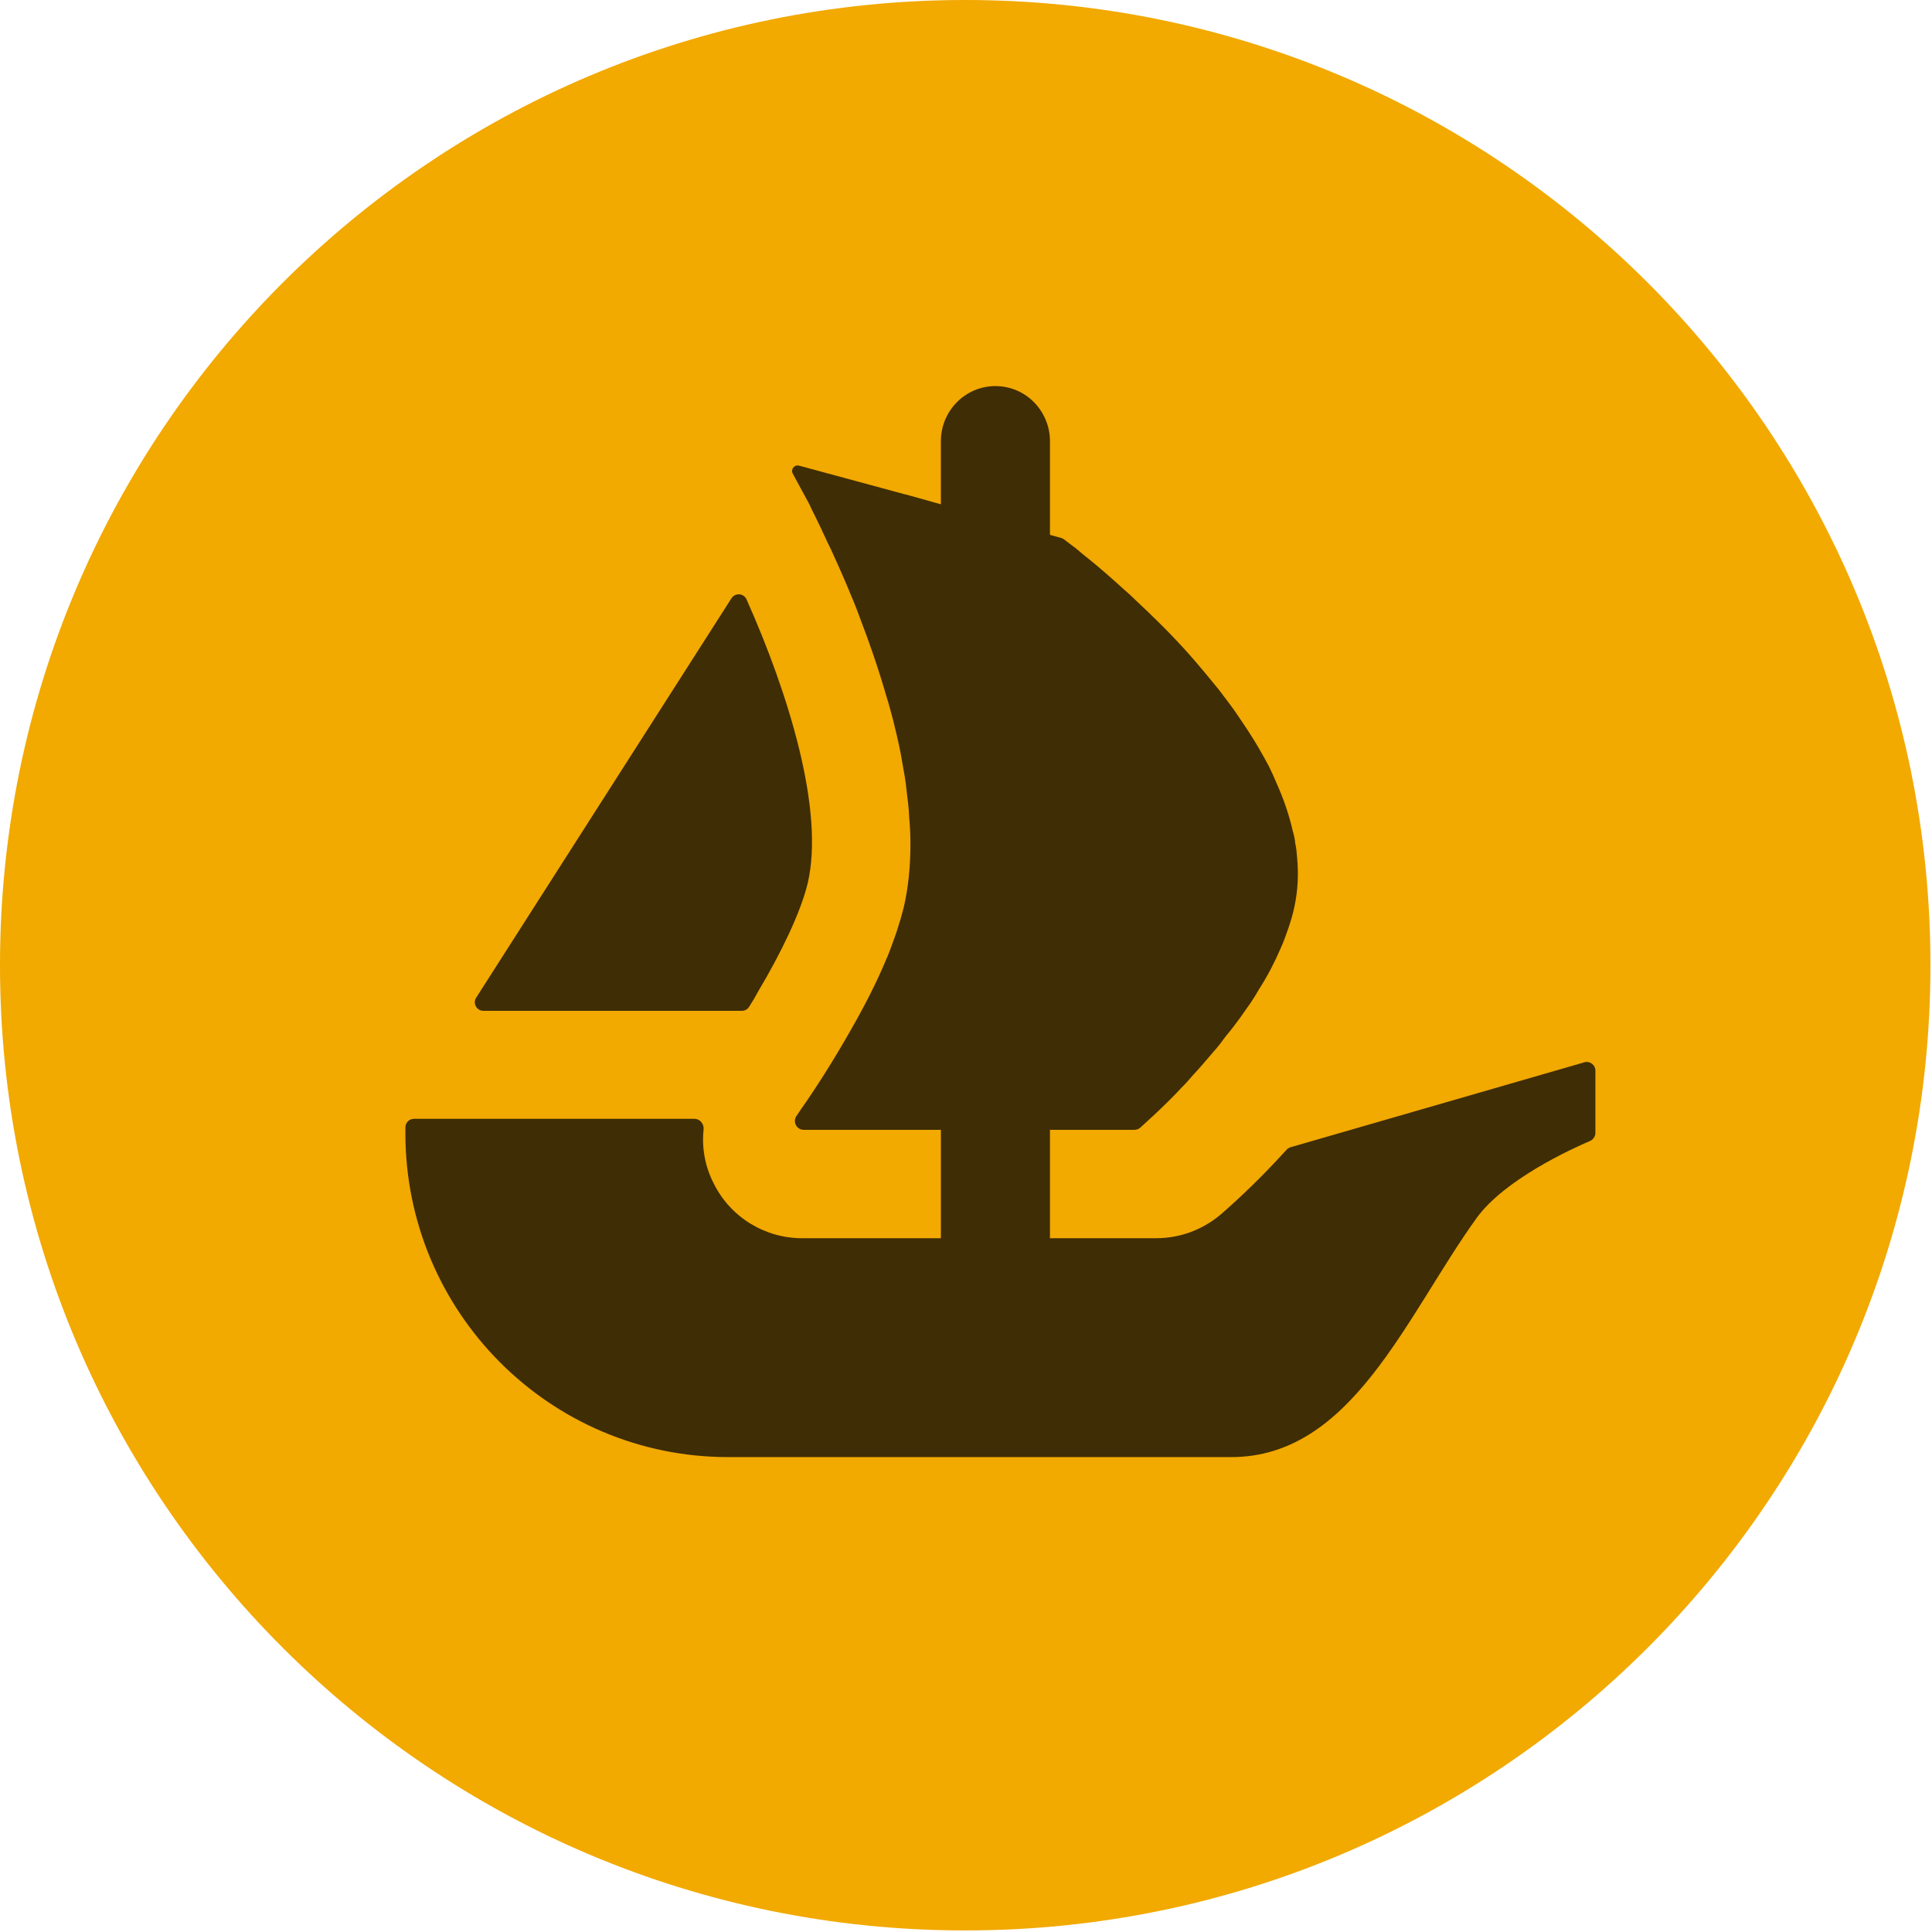 <?xml version="1.0" encoding="UTF-8" standalone="no"?>
<svg xmlns="http://www.w3.org/2000/svg" width="63.251mm" height="63.251mm" viewBox="0 0 63.251 63.251">
  <g fill="none" transform="scale(.632)">
    <path fill="#f2a900" d="M100 50c0 27.613-22.387 50-50 50S0 77.613 0 50 22.387 0 50 0c27.619 0 50 22.387 50 50z"/>
    <path fill="#372707" fill-opacity=".95" d="m24.668 51.68.216-.339 13.007-20.348c.19-.298.637-.267.781.057 2.173 4.87 4.048 10.927 3.17 14.697-.375 1.551-1.402 3.652-2.558 5.594-.149.283-.313.56-.488.827-.082.123-.221.195-.37.195H25.048c-.36 0-.57-.39-.38-.683z"/>
    <path fill="#372707" fill-opacity=".95" d="M82.644 55.461v3.221c0 .185-.113.349-.277.421-1.007.431-4.454 2.014-5.887 4.007-3.658 5.091-6.452 12.37-12.699 12.37H37.721C28.485 75.48 21 67.97 21 58.702v-.298c0-.247.2-.447.447-.447h14.528c.288 0 .498.267.473.55-.103.945.072 1.911.519 2.789.863 1.752 2.651 2.846 4.582 2.846H48.74v-5.615h-7.11c-.365 0-.58-.421-.37-.719.077-.118.164-.241.257-.38.673-.956 1.634-2.44 2.589-4.13.652-1.14 1.284-2.358 1.793-3.58.103-.221.185-.447.267-.668.139-.39.283-.755.385-1.12.103-.308.185-.632.267-.935.241-1.038.344-2.137.344-3.277 0-.447-.021-.914-.062-1.361-.021-.488-.082-.976-.144-1.464-.041-.431-.118-.858-.2-1.305-.103-.652-.247-1.3-.411-1.952l-.057-.246c-.123-.447-.226-.873-.37-1.32-.406-1.403-.873-2.769-1.367-4.048-.18-.509-.385-.997-.591-1.485-.303-.735-.611-1.402-.894-2.034-.144-.288-.267-.55-.39-.817-.139-.303-.282-.606-.426-.894-.103-.221-.221-.426-.303-.632l-.878-1.623c-.123-.221.082-.483.324-.416l5.497 1.49h.015c.01 0 .015.005.021.005l.724.2.796.226.293.082v-3.267C48.74 21.279 50.004 20 51.565 20c.781 0 1.49.319 1.998.837.508.519.827 1.228.827 2.019v4.849l.586.164c.046.015.092.036.134.067.144.108.349.267.611.462.205.164.426.365.694.57.529.426 1.161.976 1.855 1.608.185.159.365.324.529.488.894.832 1.896 1.808 2.851 2.887.267.303.529.611.796.935.267.329.55.652.796.976.324.431.673.878.976 1.346.144.221.308.447.447.668.39.591.735 1.202 1.063 1.813.139.282.282.591.406.894.365.817.652 1.649.837 2.481.057.18.098.375.118.55v.041c.062.246.082.508.103.776.082.853.041 1.706-.144 2.563-.077.365-.18.709-.303 1.074-.123.349-.247.714-.406 1.058-.308.714-.673 1.428-1.105 2.096-.139.247-.303.509-.468.755-.18.262-.365.508-.529.75-.226.308-.467.632-.714.919-.221.303-.447.606-.694.873-.344.406-.673.791-1.017 1.161-.205.241-.426.488-.652.709-.221.246-.447.467-.652.673-.344.344-.632.611-.873.832l-.565.519c-.082.072-.19.113-.303.113h-4.377v5.615h5.507c1.233 0 2.404-.437 3.349-1.238.324-.282 1.736-1.505 3.406-3.349.057-.062.129-.108.211-.128l15.211-4.397c.283-.082.57.134.57.431z"/>
  </g>
</svg>
